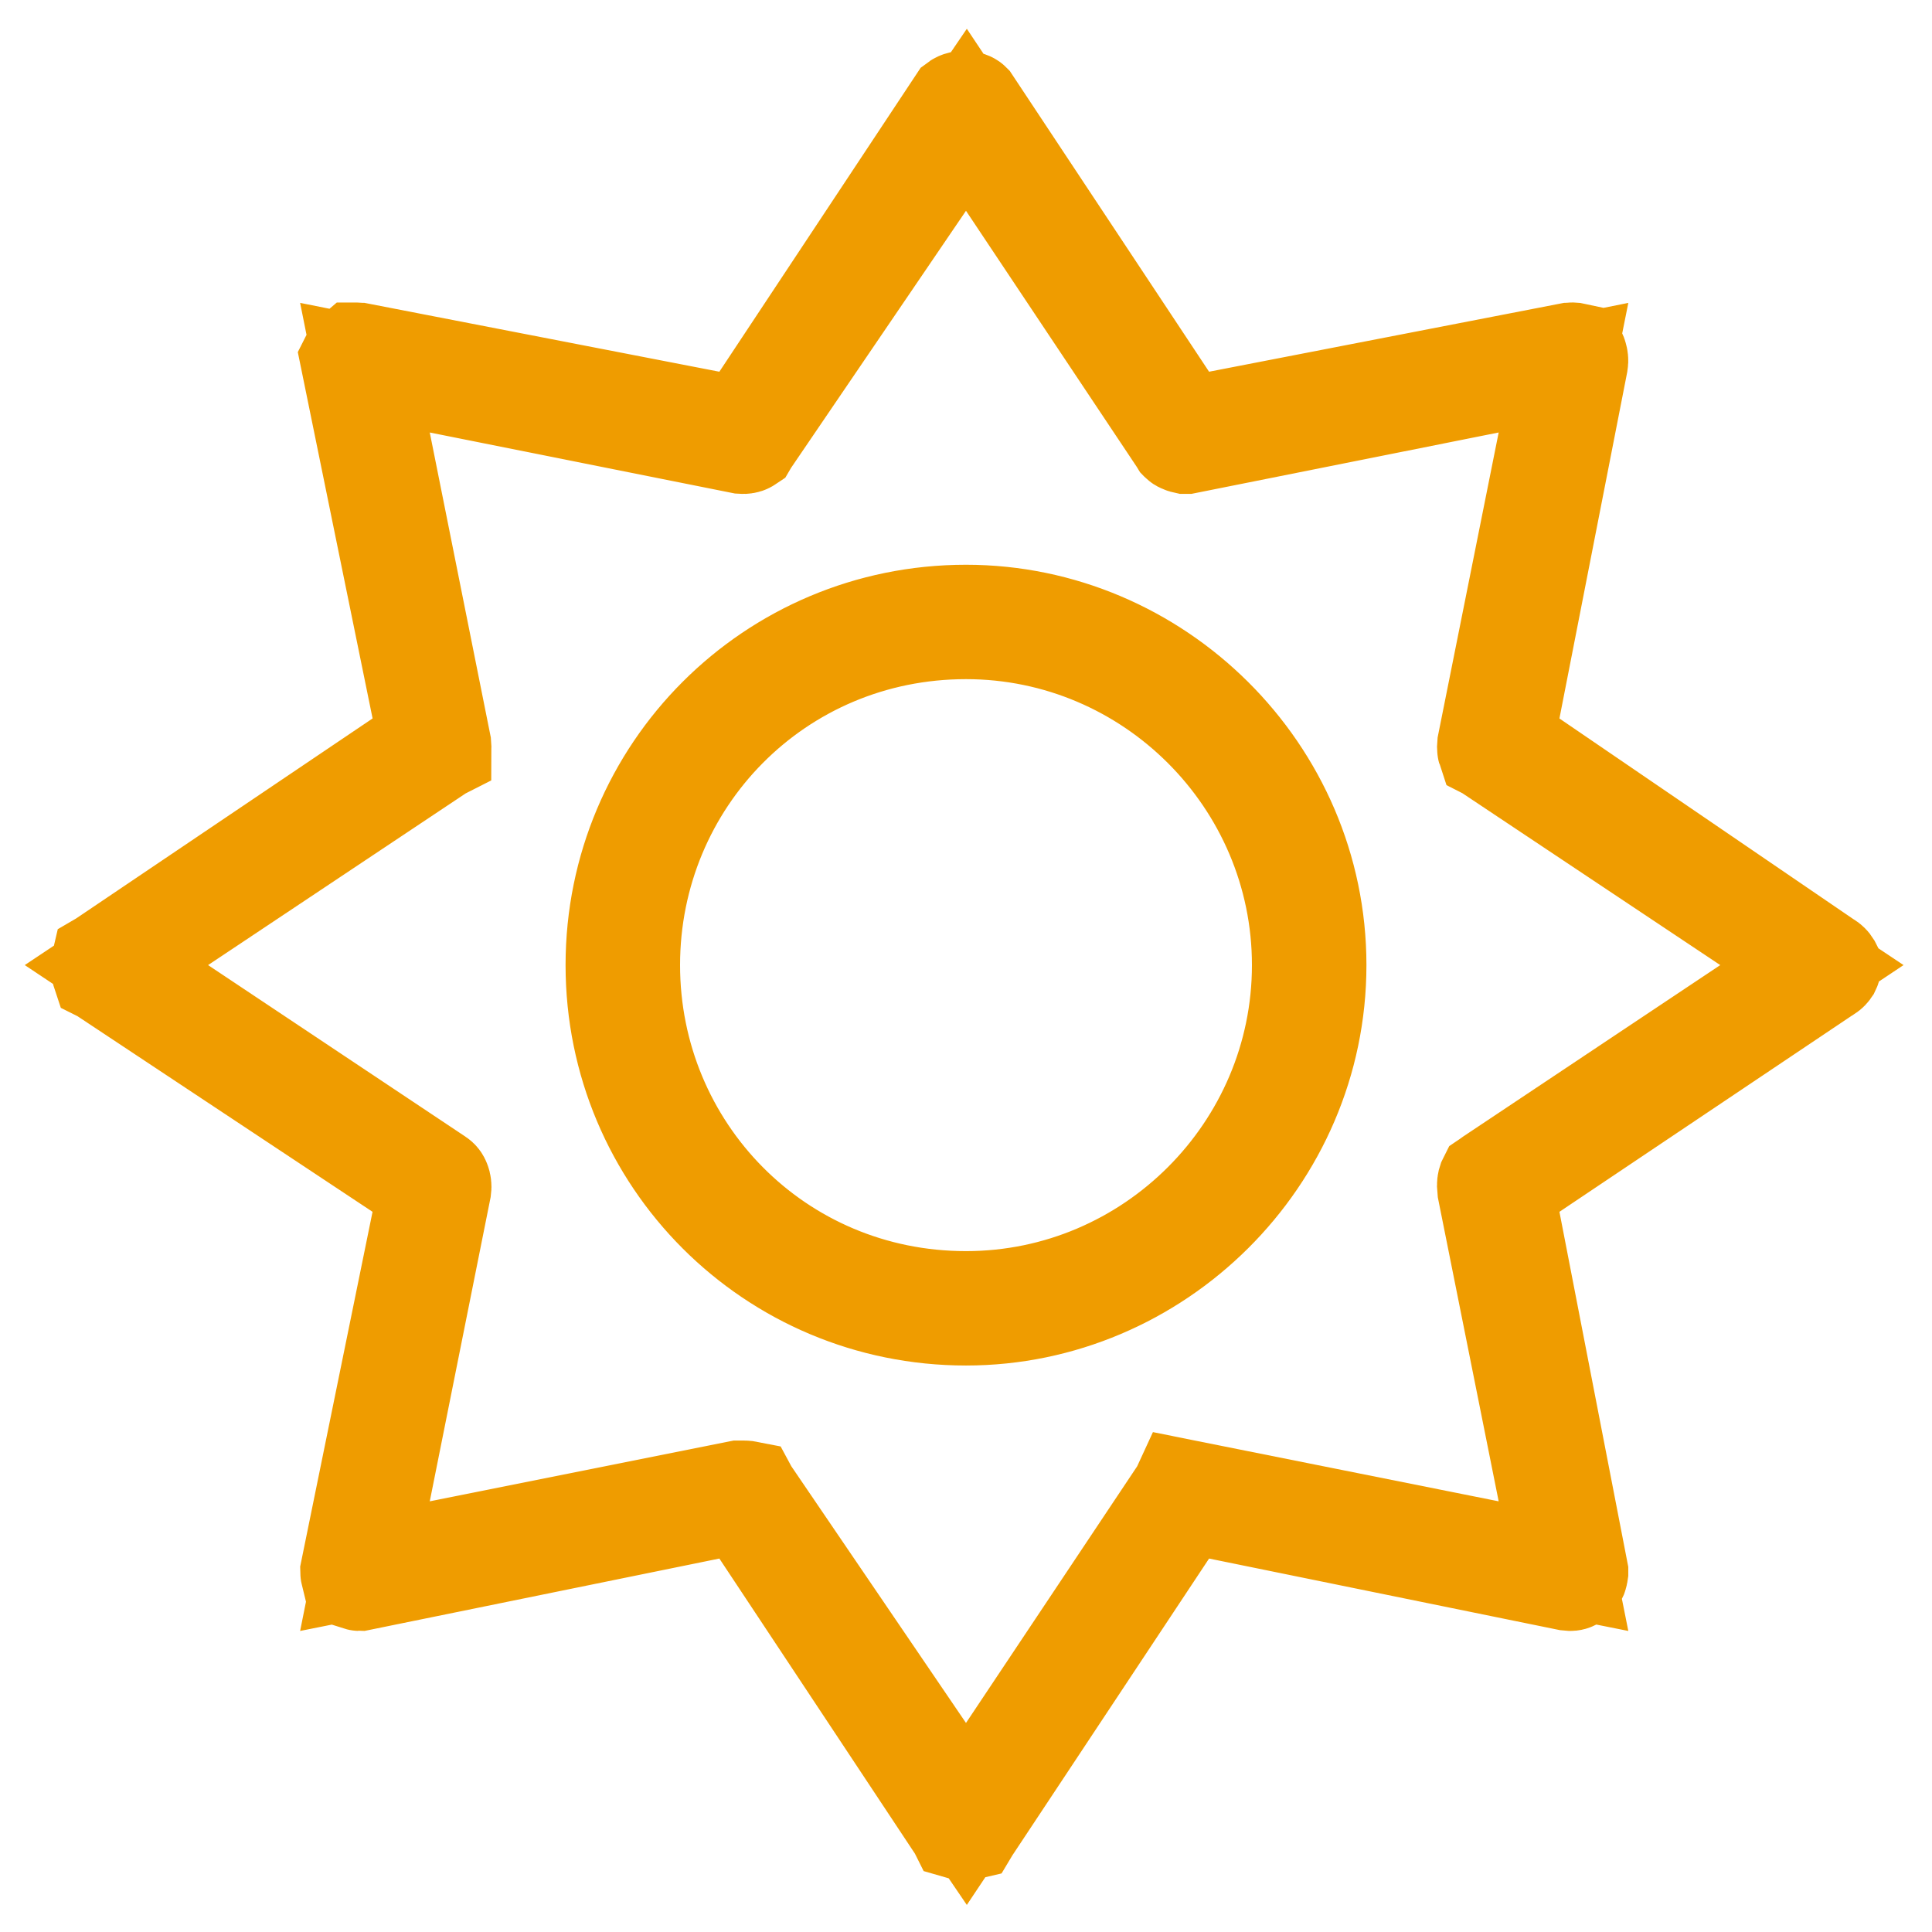 <svg width="19" height="19" viewBox="0 0 19 19" fill="none" xmlns="http://www.w3.org/2000/svg">
    <path d="M17.949 9.455L17.962 9.463C17.983 9.475 17.994 9.489 17.999 9.497L18 9.499C17.999 9.514 17.995 9.522 17.993 9.526C17.989 9.532 17.981 9.543 17.962 9.555L17.951 9.561L14.782 11.687L15.513 15.457C15.513 15.457 15.513 15.46 15.513 15.463C15.512 15.47 15.511 15.48 15.507 15.491C15.505 15.499 15.502 15.506 15.5 15.51C15.48 15.529 15.466 15.534 15.461 15.536C15.457 15.538 15.447 15.541 15.424 15.538L11.66 14.77L9.54 17.969L9.534 17.978L9.528 17.988C9.524 17.989 9.515 17.991 9.5 17.991C9.464 17.991 9.444 17.987 9.434 17.984L9.431 17.978L9.425 17.969L7.305 14.77L3.535 15.539C3.532 15.539 3.527 15.538 3.524 15.537L3.494 15.497L3.454 15.468C3.453 15.464 3.452 15.46 3.452 15.457L4.221 11.687L1.013 9.56L1.007 9.557C1.004 9.548 1 9.527 1 9.491C1 9.476 1.002 9.467 1.003 9.463L1.015 9.456L4.221 7.293L3.453 3.531C3.457 3.523 3.466 3.505 3.49 3.481L3.497 3.475L3.499 3.475C3.51 3.474 3.521 3.476 3.531 3.478L3.534 3.478L7.307 4.21L9.423 1.015C9.423 1.015 9.427 1.012 9.432 1.01C9.442 1.005 9.46 1 9.482 1C9.505 1 9.522 1.005 9.533 1.01C9.538 1.012 9.541 1.015 9.541 1.015L11.658 4.21L15.431 3.478L15.434 3.478C15.455 3.473 15.477 3.474 15.495 3.478C15.501 3.489 15.505 3.5 15.507 3.509C15.512 3.526 15.515 3.544 15.511 3.568L14.782 7.293L17.949 9.455ZM15.376 15.402L14.634 11.695C14.628 11.645 14.636 11.623 14.637 11.62L14.638 11.618C14.638 11.618 14.639 11.616 14.64 11.614C14.643 11.612 14.649 11.605 14.664 11.595L17.819 9.491L14.664 7.388L14.638 7.37L14.634 7.368C14.633 7.365 14.633 7.362 14.633 7.358C14.632 7.348 14.632 7.338 14.633 7.328L15.376 3.616L11.667 4.357C11.667 4.357 11.662 4.357 11.658 4.357C11.649 4.355 11.639 4.353 11.629 4.348C11.62 4.344 11.614 4.341 11.611 4.338L11.61 4.337L11.604 4.327L9.504 1.178L7.356 4.335L7.349 4.347C7.349 4.347 7.346 4.349 7.342 4.351C7.336 4.354 7.322 4.359 7.295 4.357L3.589 3.616L4.332 7.328C4.333 7.338 4.333 7.348 4.332 7.358C4.332 7.362 4.331 7.365 4.331 7.368L4.327 7.37L1.145 9.491L4.301 11.595C4.312 11.602 4.319 11.611 4.325 11.627C4.332 11.644 4.335 11.667 4.332 11.689L3.589 15.402L7.264 14.667H7.32C7.335 14.667 7.344 14.669 7.349 14.67L7.356 14.683L7.364 14.694L9.504 17.839L11.621 14.665L11.627 14.652L11.632 14.653L15.376 15.402ZM6.062 9.491C6.062 7.588 7.596 6.054 9.5 6.054C11.371 6.054 12.938 7.591 12.938 9.491C12.938 11.392 11.371 12.929 9.5 12.929C7.596 12.929 6.062 11.395 6.062 9.491ZM6.188 9.491C6.188 11.31 7.638 12.804 9.5 12.804C11.323 12.804 12.812 11.314 12.812 9.491C12.812 7.668 11.323 6.179 9.5 6.179C7.638 6.179 6.188 7.672 6.188 9.491Z" fill="#EF9C00" stroke="#EF9C00"/>
</svg>
